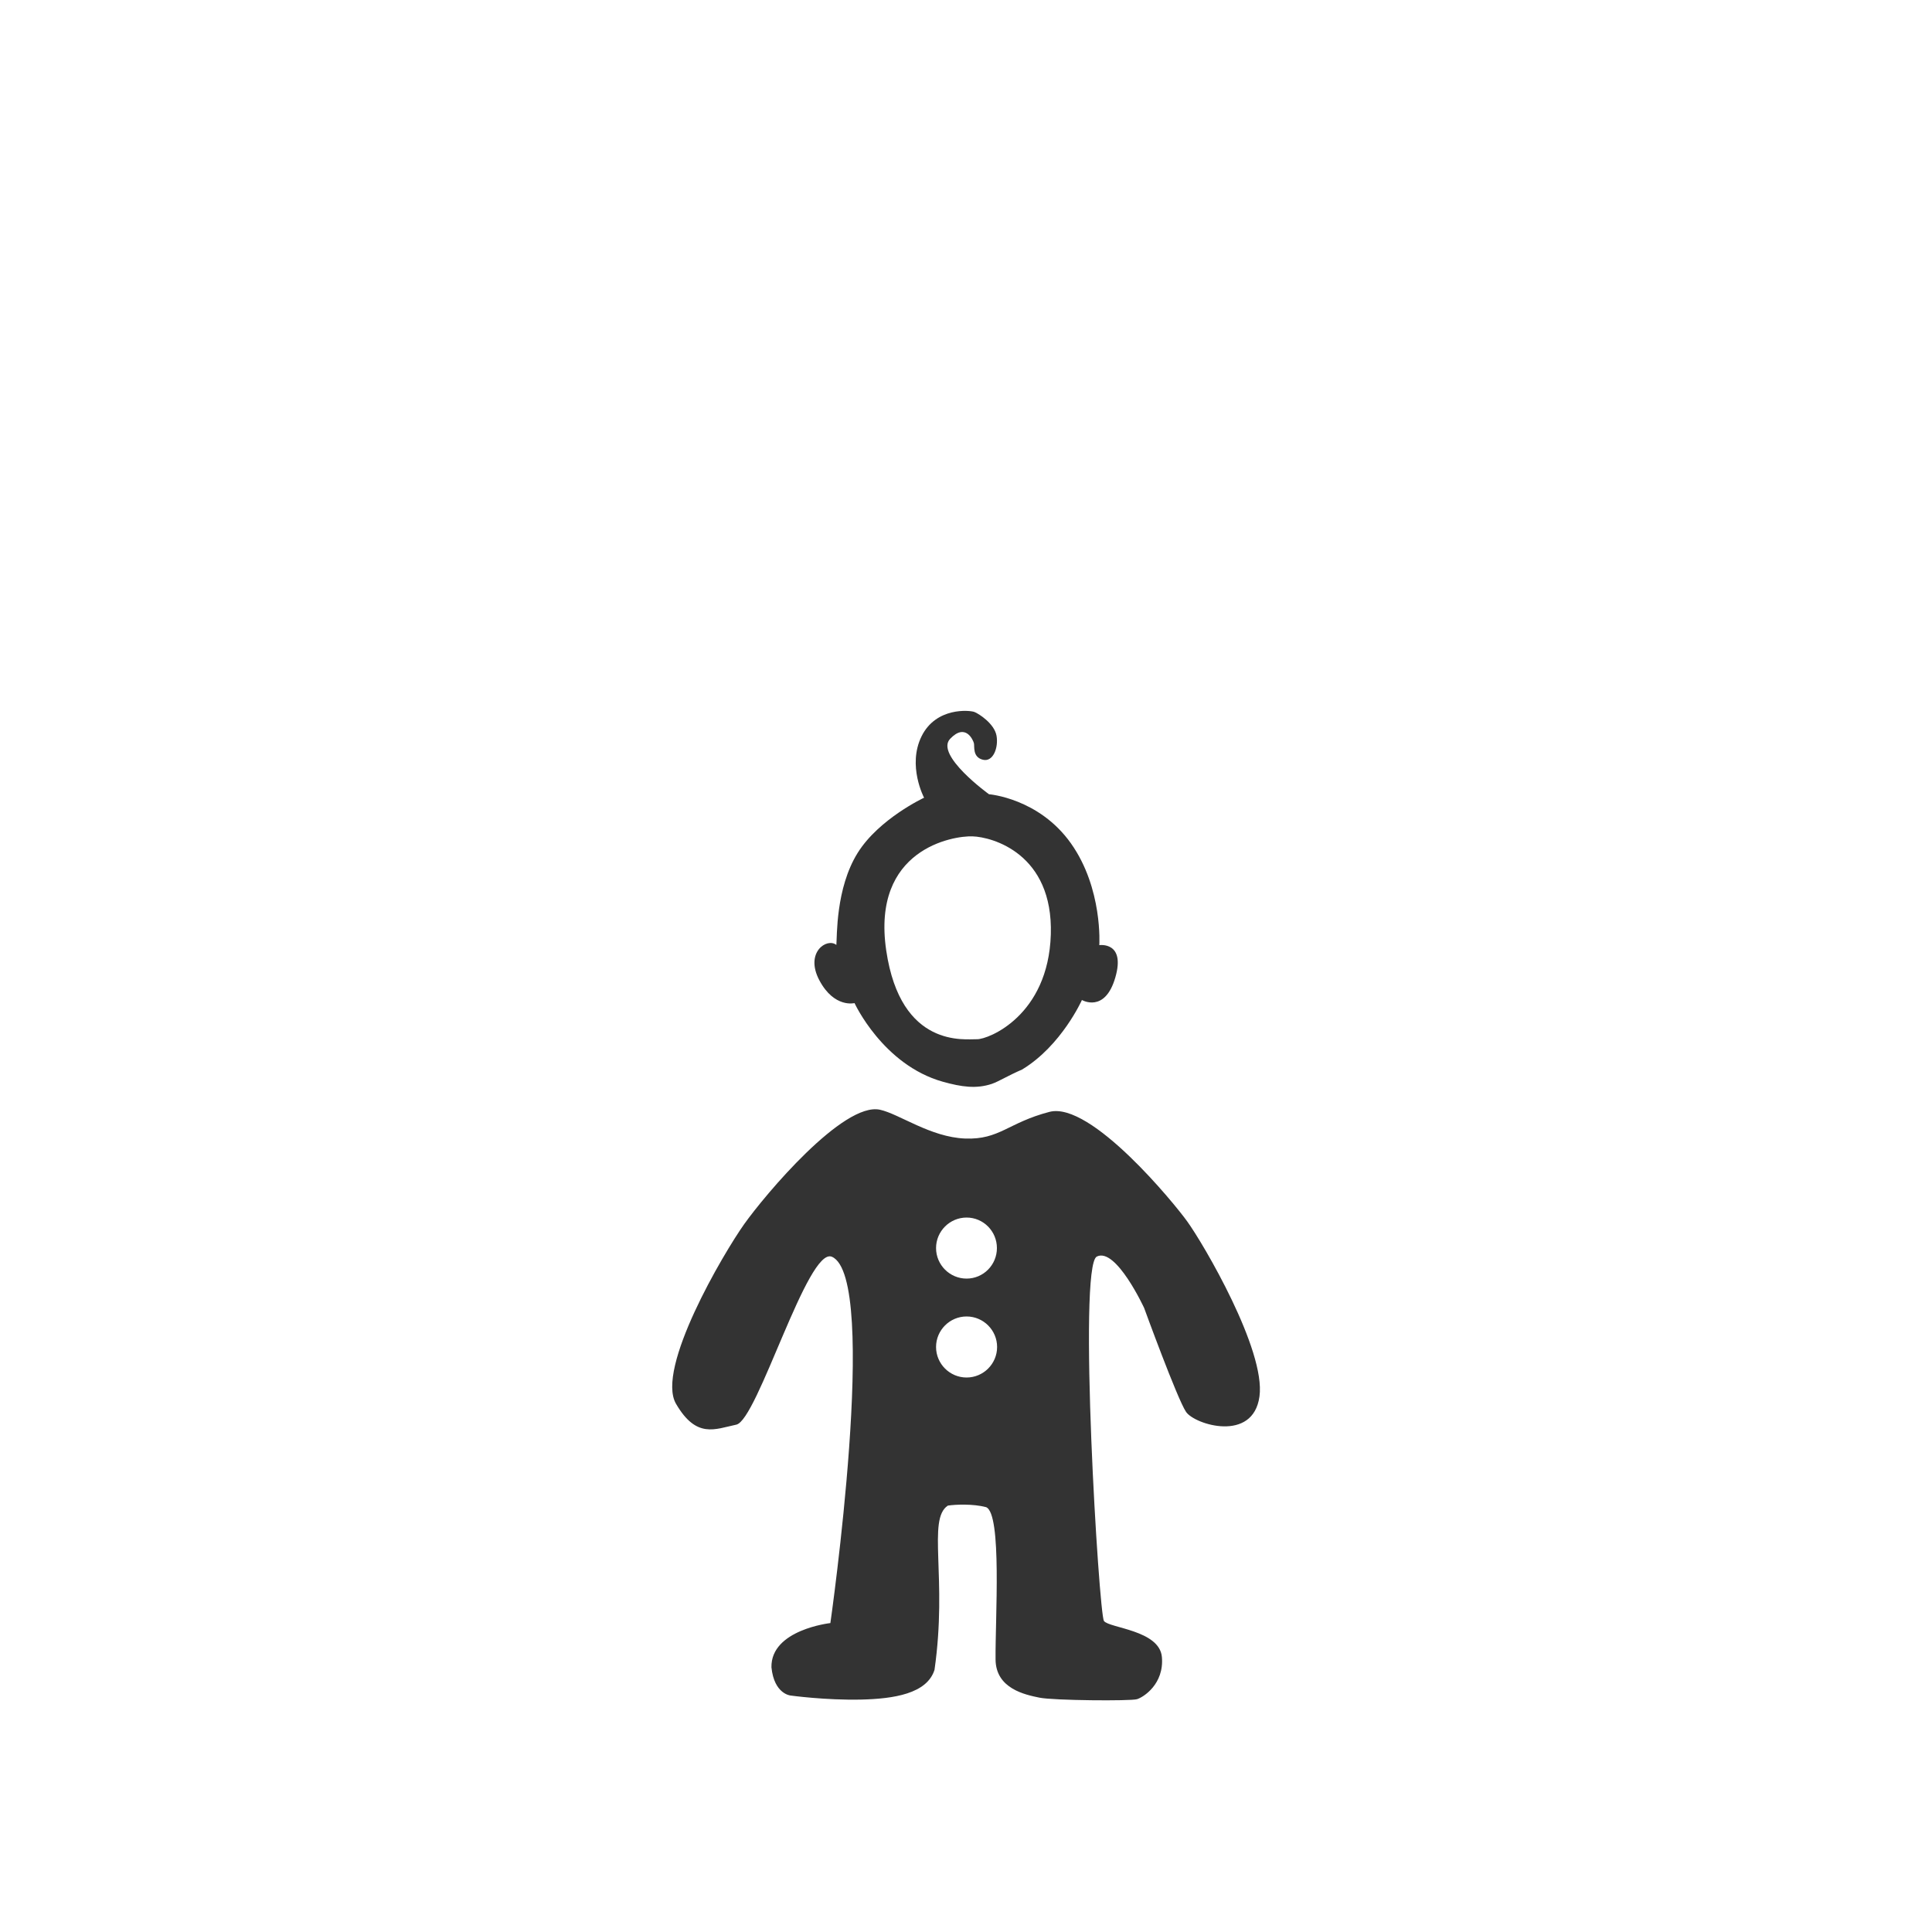 <?xml version="1.0" encoding="utf-8"?>
<!-- Generator: Adobe Illustrator 21.0.0, SVG Export Plug-In . SVG Version: 6.00 Build 0)  -->
<svg version="1.1" id="body" xmlns="http://www.w3.org/2000/svg" xmlns:xlink="http://www.w3.org/1999/xlink" x="0px" y="0px"
	 viewBox="0 0 1000 1000" style="enable-background:new 0 0 1000 1000;" xml:space="preserve">
<style type="text/css">
	.st0{fill:#333333;}
	.st1{display:none;}
	.st2{display:inline;}
</style>
<g>
	<path class="st0" d="M442.3,519.2c0,0,14.7,32,45.7,40.7c9.7,2.7,17.3,3.8,25.4,1.1c3.7-1.3,8.4-4.3,15.6-7.4
		c20.4-12.3,31-36,31-36s11.9,7,17.3-11.7s-8.3-16.7-8.3-16.7s1.9-29.3-14.7-52.7s-42.4-25.4-42.4-25.4s-28.1-20.3-20.1-28.7
		s11.9,0.7,12.3,2.3s-0.8,7.1,4.5,8.5c5.4,1.5,8.3-6.2,7.2-12.4s-9.1-11.4-11.5-12.3c-2.4-0.9-19.8-2.6-27.3,12.6
		c-7.5,15.2,1.3,31.8,1.3,31.8s-23.4,10.9-34.4,28.6c-11.4,18.3-10.6,43.3-11,47.6c-4.8-3.9-16.5,3.8-8.8,18.3
		S442.3,519.2,442.3,519.2z M503.4,432.9c10,0.3,41.8,8.8,40.5,50.8c-1.3,42-32.3,54.3-38.2,54.2c-5.9-0.2-39.5,5.1-47-46
		C451,439.4,493.4,432.5,503.4,432.9z"/>
	<path class="st0" d="M614.5,632.2c-6.2-8.7-49.8-62.3-71.3-56.7s-25.8,14.5-43.7,13.8s-34-12.7-44-14.9c-19-4.2-59.5,44-70.3,59.2
		s-45.9,74.8-35.3,93s20.2,13.1,31.2,10.8s37-92.3,49.5-86.9c24.8,10.8-0.8,189.6-0.8,189.6s-30.9,3.4-30.5,22.9
		c1.4,13.9,9.9,14.6,9.9,14.6s18,2.5,36.5,2.1c16.8-0.4,34.1-3,38-15.4c6.8-47.5-3.9-77.9,6.9-85c3.8-0.6,13.1-1,19.8,0.8
		c8.3,3.4,4.7,57.9,4.9,78.8c0.1,15.2,15.4,18.3,22.7,19.8s47.2,1.8,50.5,0.8s14.1-7.8,12.9-21.8S574,842.7,571.4,839
		s-13.6-183.6-3.7-188.6s24.5,26.6,24.5,26.6s17.2,47.2,21.7,53.8s34.7,16,38-8S622.9,643.8,614.5,632.2z M500.3,713
		c-8.7,0-15.8-7.1-15.8-15.8s7.1-15.8,15.8-15.8s15.8,7.1,15.8,15.8S509,713,500.3,713z M500.3,661.8c-8.7,0-15.8-7.1-15.8-15.8
		s7.1-15.8,15.8-15.8S516,637.3,516,646S509,661.8,500.3,661.8z"/>
</g>
<g class="st1">
	<g id="boy" class="st2">
		<path class="st0" d="M790.4,455.5c0,0,13.2-32.5,4.2-62.4c-5.4-18-28-41.7-28-41.7s0.7-6.5,3.6-13.2c2.9-6.8,7.7-13.4,7.7-13.4
			s-13.1,2.4-17.7,4.2c-4.6,1.8-12.6,7.9-12.6,7.9s-0.7-4.1-5-18.7c-4.2-14.6-8.1-18.1-8.1-18.1s-0.5,5.7-4,12.6s-8.4,9.6-8.4,9.6
			s-0.6-1.6-10.4-10.4c-9.7-8.7-14-10.7-14-10.7s1.4,5.7,1.9,11.5c0.5,5.7-0.6,8.2-0.6,8.2s-41.1-5.7-85.8,31.3
			c-48.7,48.5-24,103.2-24,103.2s-11.2,12-5.7,26.5c5.5,14.5,19.7,20,19.7,20s28,93.9,88.9,93.9s79.2-87.9,87.4-92.4
			c2.7-1.5,18-12.2,20.3-26.2C802.2,463,790.4,455.5,790.4,455.5z M691.1,576.7c-55.8,0-79.3-123.9-79.3-123.9s112.4-8,128.9-34.5
			c-12,29,29.5,45.5,29.5,45.5S747,576.7,691.1,576.7z"/>
		<path class="st0" d="M818.3,642.5c-28.8-29.4-65-34.7-65-34.7s4.7,39.2,6.3,48.7c-0.2,10.1,0.2,43,0.2,43l-68.7-42.4L622,699.5
			c3-36.8,0.8-36.4,1.7-48.2c1.4-17.5,5.6-43.5,5.6-43.5s-53.2,15.4-67.8,38.6c-20.8,30.9-35.5,233.4-35.5,233.4h330.2
			C856.2,879.9,844.2,668.9,818.3,642.5z M691.1,789.3c-6.3,0-11.4-5.1-11.4-11.4c0-6.3,5.1-11.4,11.4-11.4s11.4,5.1,11.4,11.4
			C702.6,784.2,697.5,789.3,691.1,789.3z M691.1,743.9c-6.3,0-11.4-5.1-11.4-11.4c0-6.3,5.1-11.4,11.4-11.4s11.4,5.1,11.4,11.4
			C702.6,738.8,697.5,743.9,691.1,743.9z"/>
	</g>
	<g id="girl" class="st2">
		<path class="st0" d="M448,642.5c-28.8-29.4-65-34.7-65-34.7s4.7,39.2,6.3,48.7c-0.2,10.1,0.2,43,0.2,43l-68.7-42.4l-69.2,42.4
			c3-36.8,0.8-36.4,1.7-48.2c1.4-17.5,5.6-43.5,5.6-43.5s-53.2,15.4-67.8,38.6c-20.8,30.9-35.5,233.4-35.5,233.4h330.2
			C485.9,879.9,473.9,668.9,448,642.5z M319.3,789.3c-6.3,0-11.4-5.1-11.4-11.4c0-6.3,5.1-11.4,11.4-11.4s11.4,5.1,11.4,11.4
			C330.7,784.2,325.6,789.3,319.3,789.3z M319.3,743.9c-6.3,0-11.4-5.1-11.4-11.4c0-6.3,5.1-11.4,11.4-11.4s11.4,5.1,11.4,11.4
			C330.7,738.8,325.6,743.9,319.3,743.9z"/>
		<path class="st0" d="M490.9,516.7c-25.2-55.4-66.9-53.4-66.9-53.4s9-42.5-21-80.7c-17.5-17.2-27.5-35.5-84.9-39.7
			c-55.4,3.2-70.7,28.4-83.8,43.8c-20.7,24.2-20.7,75.5-20.7,75.5s-65.1,10.1-69.8,81.8c0,46.7,49.5,39.7,49.5,39.7s-6-39.4,0-57.5
			c6-18.1,22.5-41.7,22.5-41.7s6.9,32.5,27.8,46.4c30.9,64.6,79.7,65,78,64.7c-1.7-0.3,39.1,4.4,77.3-66.3
			c15.9-12.6,24.7-46.3,24.7-46.3s19.5,23.5,23.7,49.2s-0.3,52.9-0.3,52.9S512.7,597.4,490.9,516.7z M319.6,575.7
			c-51.1-3-74.6-101.5-74.6-101.5s5.3,1.2,10.7,0c5.4-1.2,21.5-35.6,21.5-35.6s1.5,10.9,1.1,20.4c-0.4,9.6-2.4,15.2-2.4,15.2
			s8.2,0.4,16.9-1.1c8.6-1.5,22.3-43.8,22.3-43.8s3.4,12.8,3.6,23.5c0.1,9.5-1.1,17.1,1,16.6c4.3-1.1,14,5.2,35.4,4.5
			c21.4-0.7,42-4.5,42-4.5S370.7,578.7,319.6,575.7z"/>
	</g>
</g>
<g class="st1">
	<g id="Layer_3" class="st2">
		<g>
			<path class="st0" d="M682.8,158.1c-48.3,0-96,43.7-91.3,118.8c4.1,65.5,44.9,118.8,93.2,118.8c48.3,0,94.2-53.3,97-118.8
				C785.5,186.6,728,158.1,682.8,158.1z M761.9,276.9c-2.2,52-38.6,94.2-76.8,94.2c-38.3,0-70.5-42.3-73.8-94.2
				c-3.8-59.5,34-94.2,72.3-94.2C719.4,182.8,764.9,205.4,761.9,276.9z"/>
			<path class="st0" d="M516,880.1c0.2-17.9,1.2-63.6,5.6-118.8c5.7-71.3,16.6-90.8,16.6-90.8l11.9,209.6h275.5l9.6-207.7
				c0,0,14.3,42.8,18.5,93.2c3.4,40.2,3.5,94.3,3.4,114.5h75.5c1.7-28.4,6.9-124.7,3.3-167.8c-4.3-50.9-44.2-217.7-44.2-217.7
				s-27.1-27.6-58-44.2s-64.2-22.8-64.2-22.8s-9.5,51.8-32.3,100.8c-22.8,49-50.9,74.1-50.9,74.1s-34.2-38.5-54.2-81.7
				c-20-43.3-26.6-95.5-26.6-95.5s-44.7,17.1-68.4,28.3c-30.7,14.3-52.8,38.3-52.8,38.3s-38.3,122.6-44.9,213.4
				c-5.5,74.8-0.2,150.6,1.9,174.9L516,880.1L516,880.1z"/>
			<path class="st0" d="M753.1,395.8l-52.8,57l42.8,76l29-97.9L753.1,395.8z M739.8,479.4l-12.8-22.8l2.4-4.3l20.4-27.1l7.6,15.7
				L739.8,479.4z"/>
			<path class="st0" d="M601.2,430.9l29,97.9l42.8-76l-52.8-57L601.2,430.9z M615.9,440.9l7.6-15.7l20.4,27.1l2.4,4.3l-12.8,22.8
				L615.9,440.9z"/>
			<rect x="678.5" y="506" class="st0" width="12.4" height="109.8"/>
			<polygon class="st0" points="726.9,486.5 700.3,452.8 686.1,516.8 686.1,531.3 			"/>
			<polygon class="st0" points="642.8,486.5 673,452.8 682,514.3 678.5,526.8 			"/>
			<g>
				<path class="st0" d="M170.8,468.8l20-7.1c0,0,10.2,58.5,53.4,58.5s54.2-58.5,54.2-58.5l21.4,7.1c0,0-13.5,77-74.5,77
					s-74.5-74.9-74.5-74.9"/>
				<path class="st0" d="M96.1,880.1h298.4l-8.3-38.2c0,0,39.9-116.8,40.2-158.9c2.5-54.5-19.1-134.2-22.1-142
					c-3-7.8-20-61.8-50.5-62.1c-17.1-0.2-19.2,20.7-20.9,25.5s-20.4,74.4-87.6,74.4s-82.1-57.6-86.7-69.3
					c-4.6-11.7-3-27.8-15.7-29.4c-15.2-5.5-29.2,10.1-36.1,19.5s-44.3,80-44,185.6c4.7,66.2,41.9,155.1,41.9,155.1L96.1,880.1z
					 M360.7,628.1c2.5-22.8-7.1-58.8-7.1-58.8l9.6-33.5c0,0,33.9,67,28.9,146.5c-5,79.5-22.5,103-22.5,103l-29.9-119.8
					C339.7,665.5,358.3,650.9,360.7,628.1z M97.1,682.3c-5-79.5,28.9-146.5,28.9-146.5l9.6,33.5c0,0-9.6,36-7.1,58.8
					c2.5,22.8,21,37.4,21,37.4l-29.9,119.8C119.6,785.3,102.1,761.8,97.1,682.3z"/>
				<path class="st0" d="M358.2,416.6c19.9,0.1,35.8-3.7,35.8-3.7s-30.2-6.9-57.1-43.4c-0.2-0.3-0.3-0.6-0.5-0.9
					c-2-8.7-3.3-16.2-4.2-22.5c0.1-1.6,0.2-3.2,0.2-4.8c2.4-115-56.4-132.1-87.9-132.1c-31.2,0-90.4,24.7-87.1,122.7
					c-0.4,8-1.8,20.2-5.6,36.6c-0.2,0.3-0.3,0.6-0.5,0.9c-26.9,36.5-57.1,43.4-57.1,43.4s15.9,3.8,35.8,3.7
					c-14.2,18.7-27.9,25.5-27.9,25.5s37.8-0.1,66.3-17.1c7.6-4.5,14.3-10,20.1-15.7c17.8,20.8,39.8,33.8,56.1,33.8
					c16.5,0,39.6-11.7,57.9-31.3c5.2,4.8,11,9.4,17.4,13.2c28.5,17,66.3,17.1,66.3,17.1S372.5,435.3,358.2,416.6z M296.2,334.7
					c-15.1,54.7-41.4,72.7-52.1,72.7c-21.4,0-37.1-20.5-52-72.7c87-26.4,98-64,98-64S305.5,301.2,296.2,334.7z"/>
			</g>
		</g>
	</g>
</g>
</svg>

